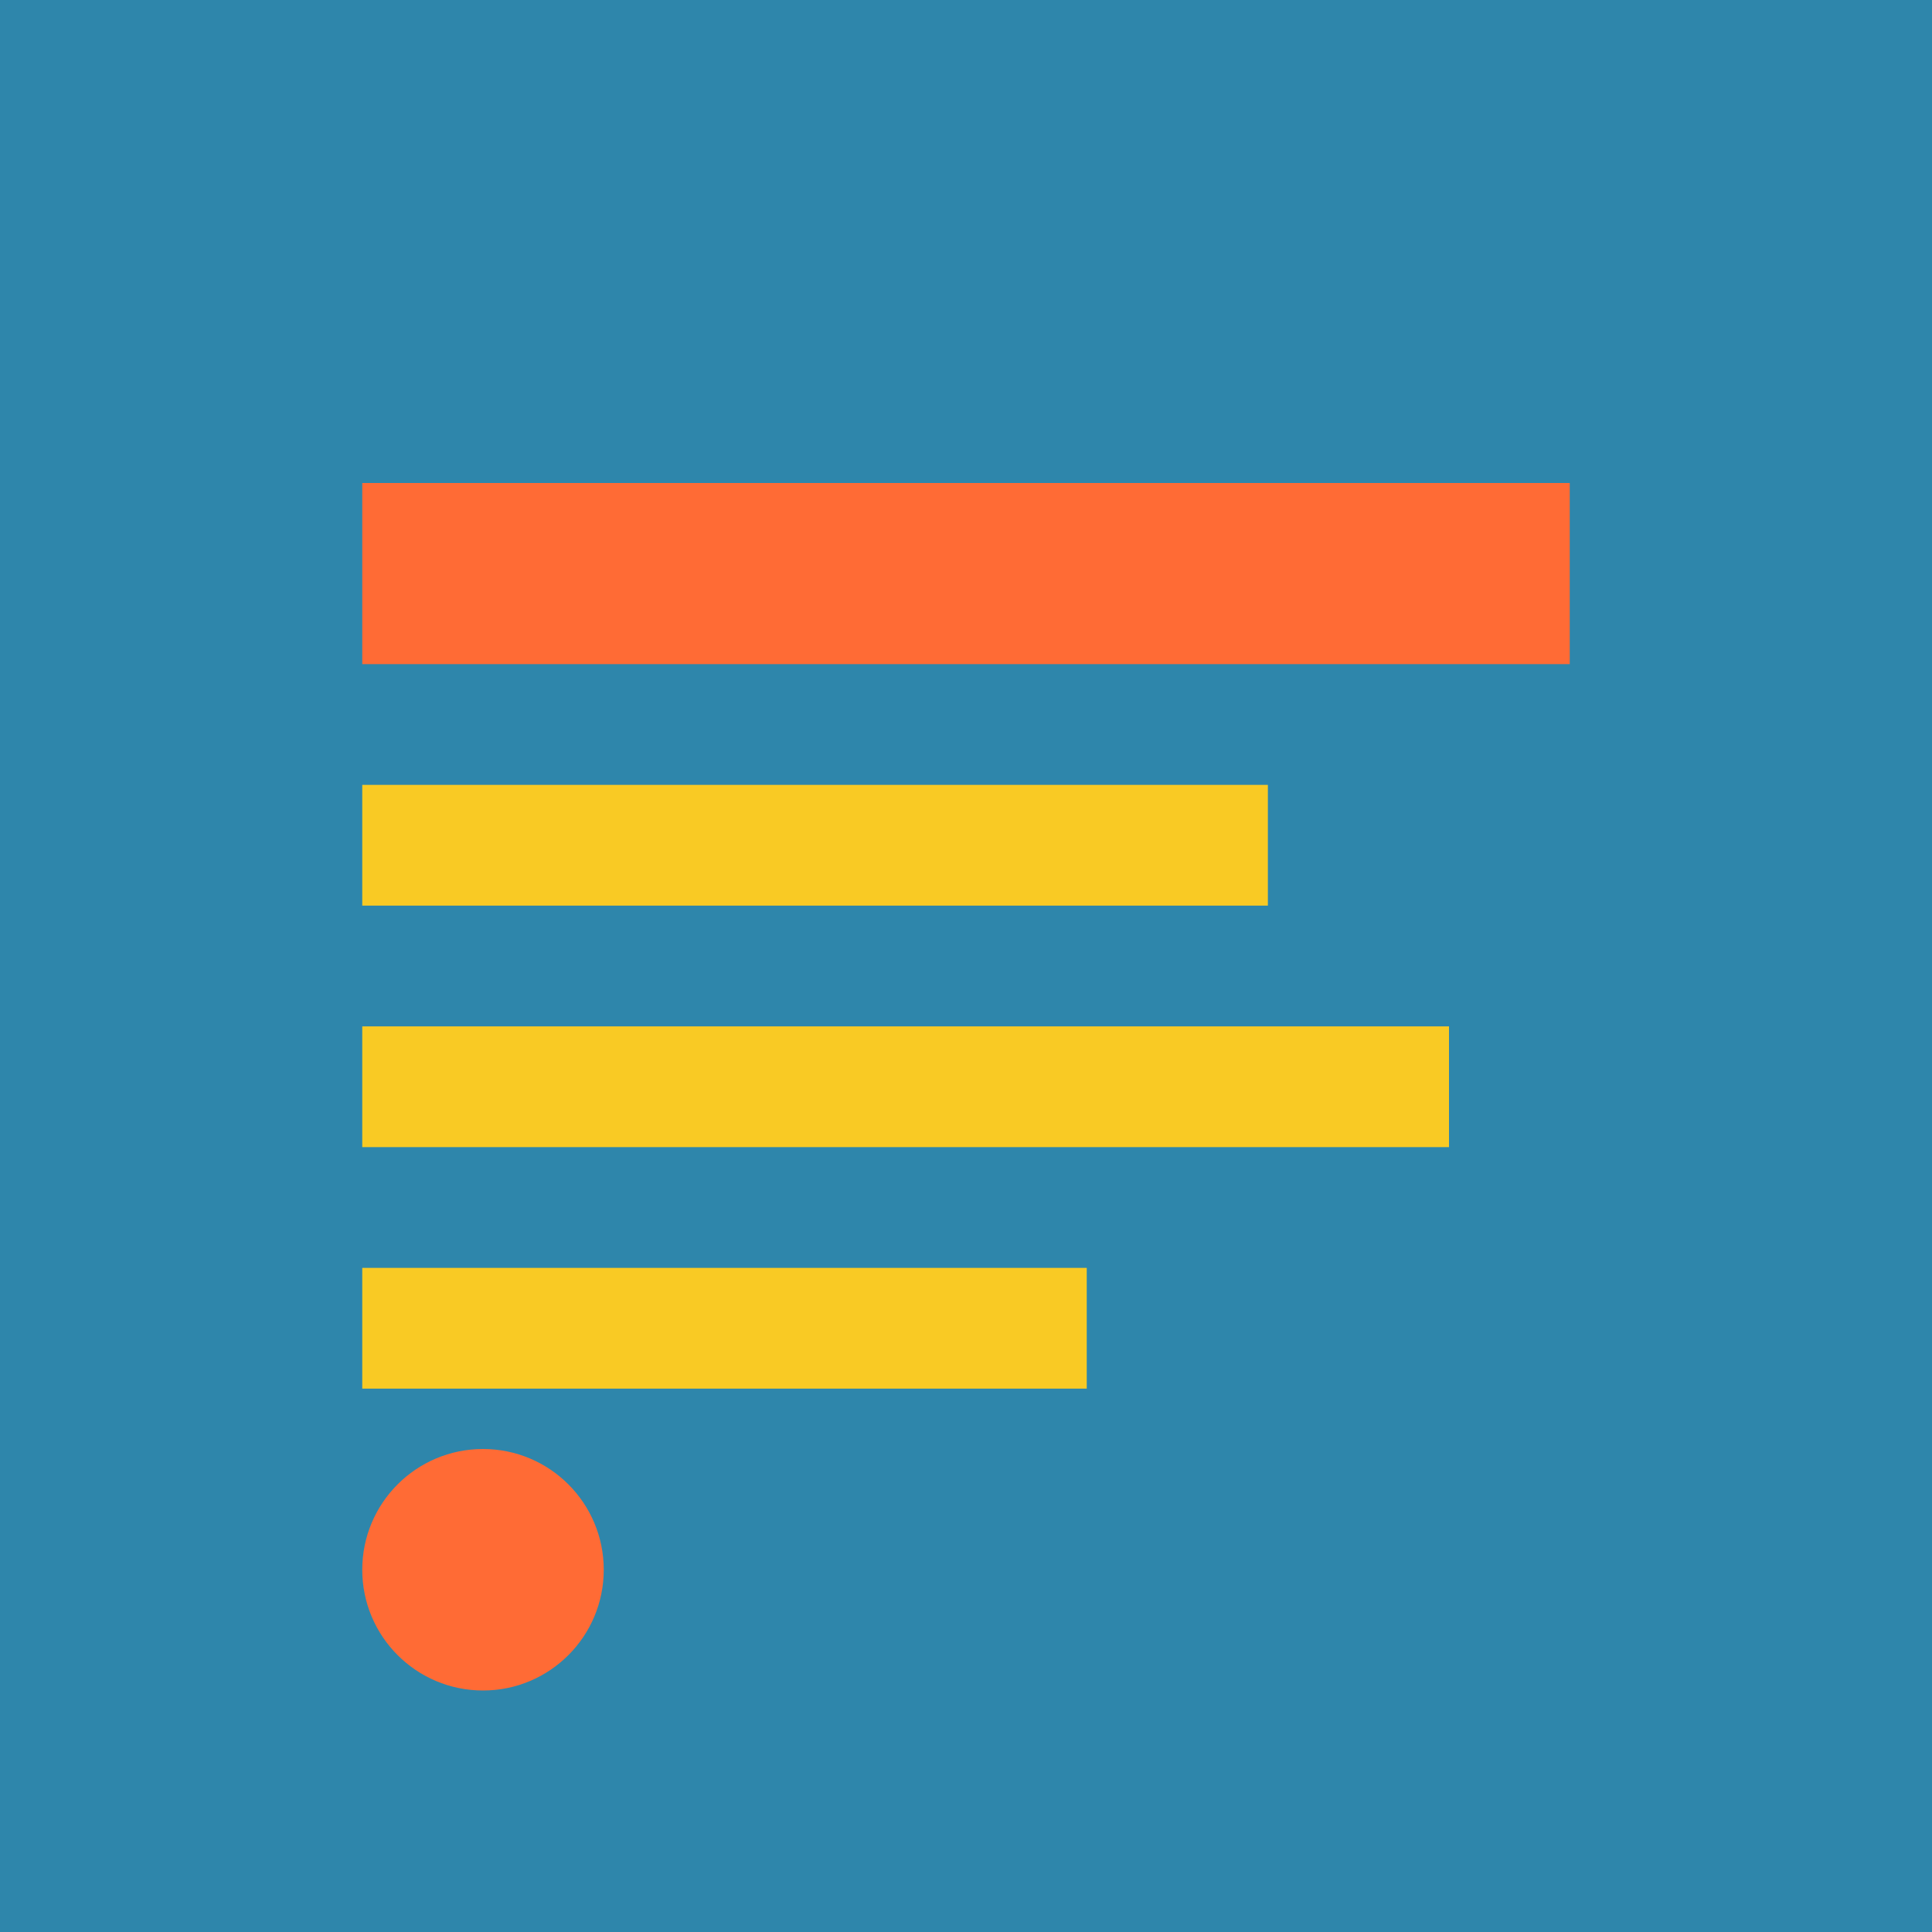 <svg xmlns="http://www.w3.org/2000/svg" viewBox="0 0 32 32">
  <rect width="32" height="32" fill="#2e86ab"/>
  <rect x="6" y="8" width="20" height="3" fill="#ff6b35"/>
  <rect x="6" y="13" width="15" height="2" fill="#f9ca24"/>
  <rect x="6" y="17" width="18" height="2" fill="#f9ca24"/>
  <rect x="6" y="21" width="12" height="2" fill="#f9ca24"/>
  <circle cx="8" cy="26" r="2" fill="#ff6b35"/>
</svg>